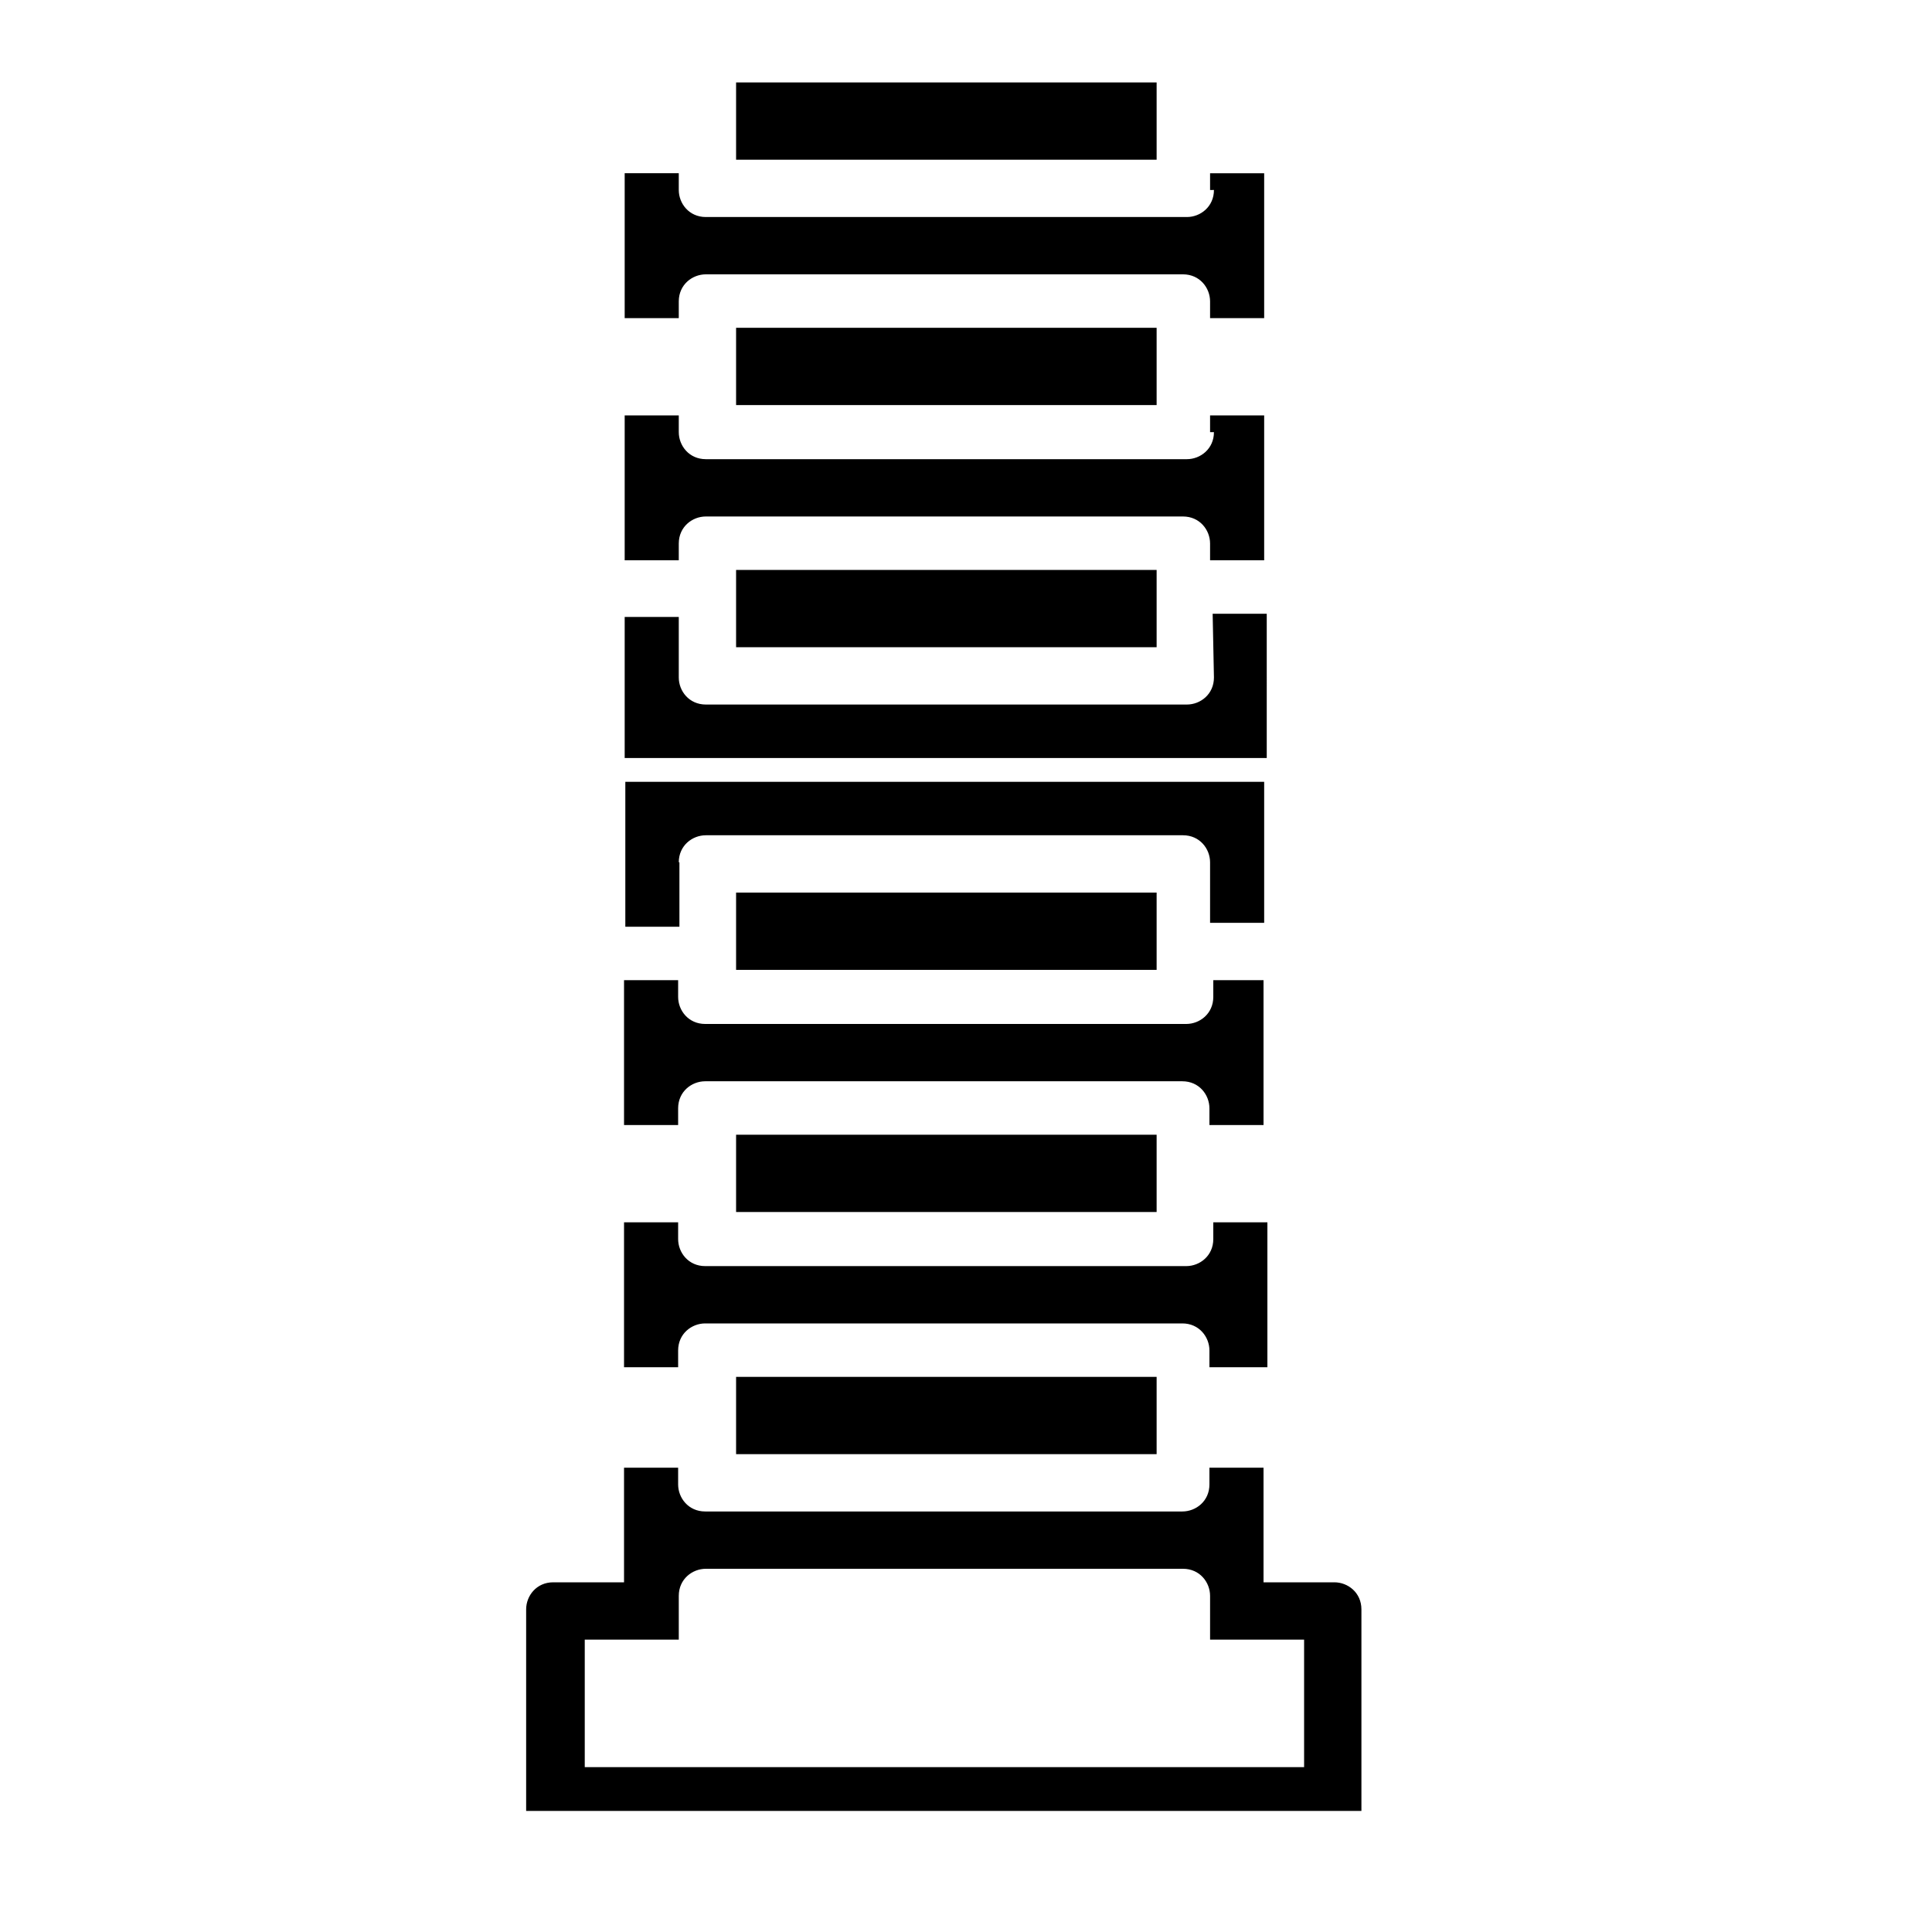 <?xml version="1.0" encoding="utf-8"?>
<!-- Generator: Adobe Illustrator 24.0.2, SVG Export Plug-In . SVG Version: 6.00 Build 0)  -->
<svg version="1.1" id="Layer_1" xmlns="http://www.w3.org/2000/svg" xmlns:xlink="http://www.w3.org/1999/xlink" x="0px" y="0px"
	 viewBox="0 0 300 300" style="enable-background:new 0 0 300 300;" xml:space="preserve">
<path d="M211.4,281.2v-31.3c0-2.6-2.1-4.2-4.2-4.2h-11v-17.8h-8.4v2.6c0,2.6-2.1,4.2-4.2,4.2h-74.1c-2.6,0-4.2-2.1-4.2-4.2v-2.6
	h-8.4v17.8h-11c-2.6,0-4.2,2.1-4.2,4.2v31.3 M90.8,274.4v-19.8h14.6v-4.2l0,0v-2.6c0-2.6,2.1-4.2,4.2-4.2h74.1
	c2.6,0,4.2,2.1,4.2,4.2v2.6v4.2h14.6v19.8"/>
<rect x="114.3" y="88.5" width="65.3" height="12"/>
<path d="M188.5,67.1c0,2.6-2.1,4.2-4.2,4.2h-74.7c-2.6,0-4.2-2.1-4.2-4.2v-2.6h-8.4v22.5h8.4v-2.6c0-2.6,2.1-4.2,4.2-4.2h74.1
	c2.6,0,4.2,2.1,4.2,4.2v2.6h8.4V64.5h-8.4v2.6H188.5z"/>
<path d="M188.5,105.2c0,2.6-2.1,4.2-4.2,4.2h-74.7c-2.6,0-4.2-2.1-4.2-4.2v-9.4h-8.4v21.9h99.7V95.3h-8.4L188.5,105.2L188.5,105.2z"
	/>
<rect x="114.3" y="12.8" width="65.3" height="12"/>
<rect x="114.3" y="50.9" width="65.3" height="12"/>
<path d="M188.5,29.5c0,2.6-2.1,4.2-4.2,4.2h-74.7c-2.6,0-4.2-2.1-4.2-4.2v-2.6h-8.4v22.5h8.4v-2.6c0-2.6,2.1-4.2,4.2-4.2h74.1
	c2.6,0,4.2,2.1,4.2,4.2v2.6h8.4V26.9h-8.4v2.6H188.5z"/>
<rect x="114.3" y="138.6" width="65.3" height="12"/>
<path d="M196.8,152.2h-8.4v2.6c0,2.6-2.1,4.2-4.2,4.2h-74.7c-2.6,0-4.2-2.1-4.2-4.2v-2.6h-8.4v22.5h8.4v-2.6c0-2.6,2.1-4.2,4.2-4.2
	h74.1c2.6,0,4.2,2.1,4.2,4.2v2.6h8.4v-22.5H196.8z"/>
<path d="M105.4,133.9c0-2.6,2.1-4.2,4.2-4.2h74.1c2.6,0,4.2,2.1,4.2,4.2v9.4h8.4v-21.9H97.1v22.5h8.4V133.9z"/>
<rect x="114.3" y="213.8" width="65.3" height="12"/>
<rect x="114.3" y="176.2" width="65.3" height="12"/>
<path d="M196.8,212.3v-22.5h-8.4v2.6c0,2.6-2.1,4.2-4.2,4.2h-74.7c-2.6,0-4.2-2.1-4.2-4.2v-2.6h-8.4v22.5h8.4v-2.6
	c0-2.6,2.1-4.2,4.2-4.2h74.1c2.6,0,4.2,2.1,4.2,4.2v2.6C187.9,212.3,196.8,212.3,196.8,212.3z"/>
</svg>
